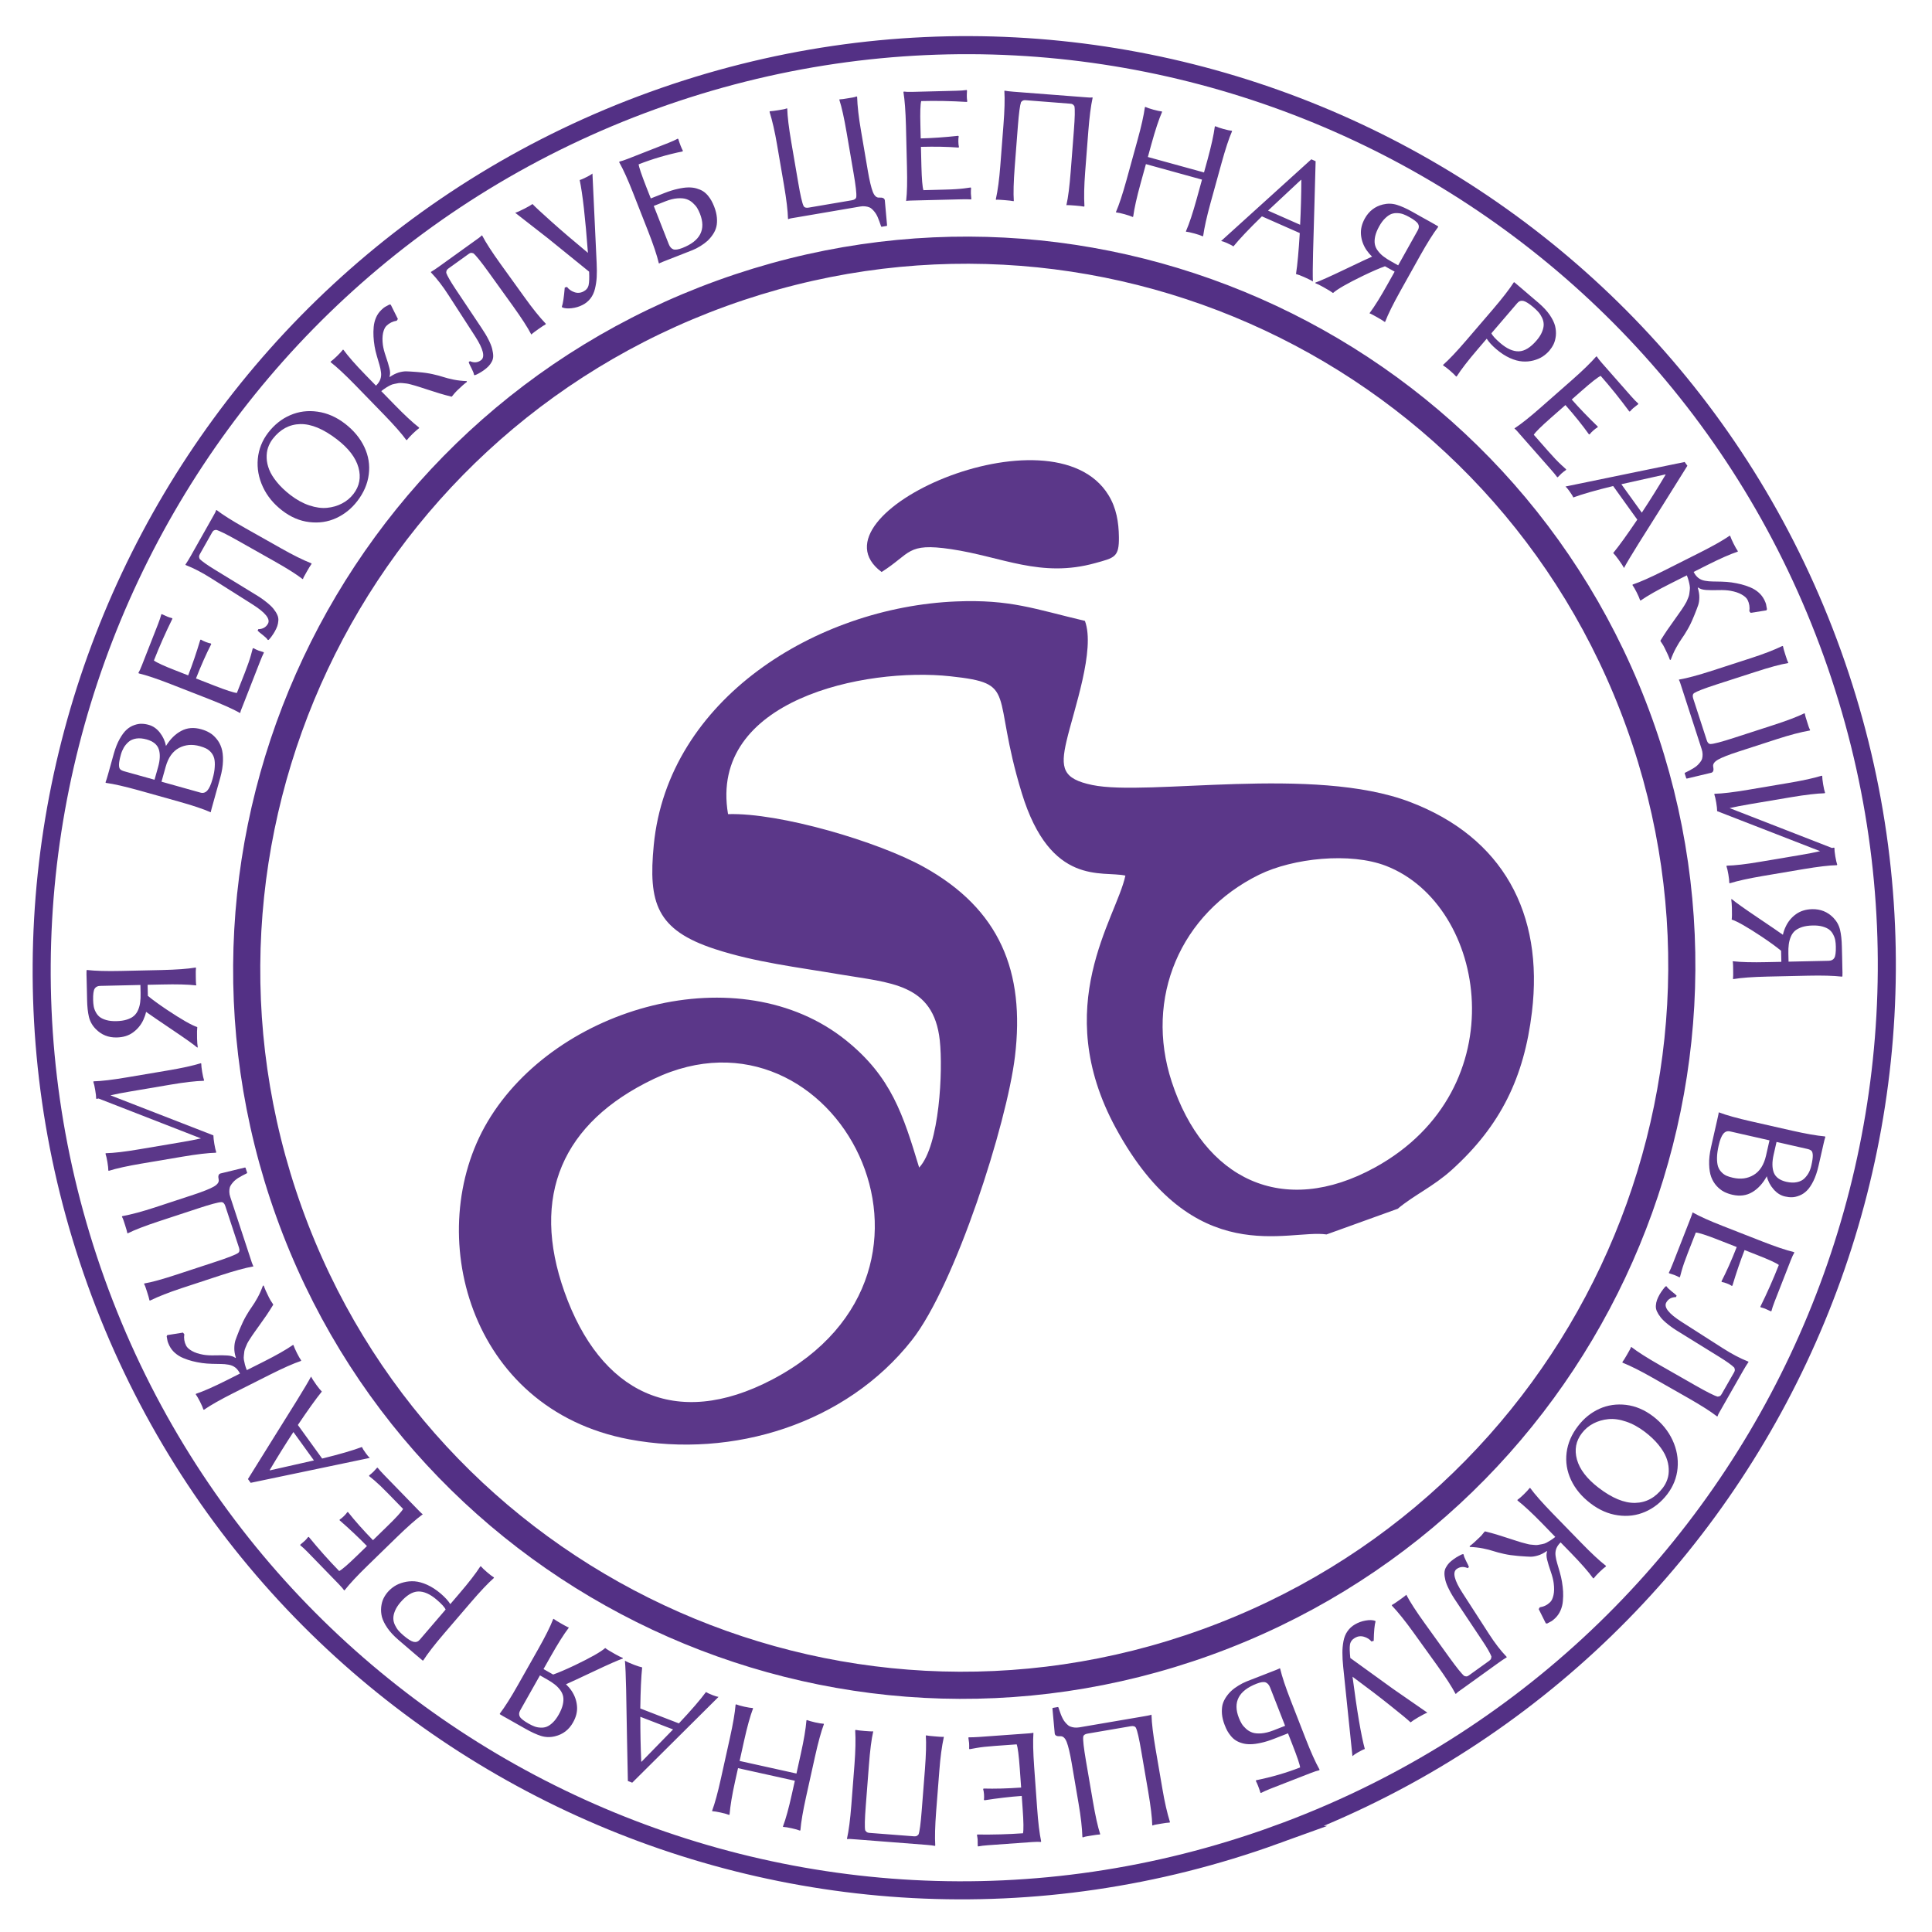 <?xml version="1.0" encoding="UTF-8"?>
<!-- Creator: CorelDRAW 2019 (64-Bit) -->
<svg xmlns="http://www.w3.org/2000/svg" xml:space="preserve" width="425px" height="425px" version="1.1" style="shape-rendering:geometricPrecision; text-rendering:geometricPrecision; image-rendering:optimizeQuality; fill-rule:evenodd; clip-rule:evenodd"
viewBox="-10 -10 445 445"
 xmlns:xlink="http://www.w3.org/1999/xlink">
 <defs>
  <style type="text/css">
   <![CDATA[
    .str0 {stroke:#533085;stroke-width:6.25;stroke-miterlimit:22.926}
    .str1 {stroke:#533085;stroke-width:4.16;stroke-miterlimit:22.926}
    .fil0 {fill:none}
    .fil1 {fill:#5B3789}
    .fil2 {fill:#5B3789;fill-rule:nonzero}
   ]]>
  </style>
 </defs>
 <g id="Layer_x0020_1">
  <g id="_2301963913536">
   <path class="fil0 str0" d="M267.89 368.26c85.89,-31.07 130.55,-125.82 99.74,-211.62 -30.82,-85.8 -125.42,-130.17 -211.32,-99.1 -85.9,31.08 -130.55,125.82 -99.74,211.62 30.81,85.81 125.42,130.17 211.32,99.1z"/>
   <path class="fil0 str1" d="M283.83 412.65c110.44,-39.95 167.85,-161.77 128.23,-272.09 -39.61,-110.31 -161.25,-167.36 -271.69,-127.41 -110.44,39.96 -167.85,161.77 -128.24,272.09 39.62,110.32 161.26,167.36 271.7,127.41z"/>
   <g>
    <path class="fil1" d="M140.56 238.52c41.71,-19.91 75.43,43.95 27.35,69.21 -22.45,11.79 -39.69,2.94 -47.89,-20.15 -7.85,-22.1 -0.55,-38.99 20.54,-49.06zm139.46 -47.05c7.8,-3.83 20.99,-5.22 29.23,-2.03 23.33,9.04 30.22,51.43 -2.53,69.45 -21.25,11.69 -39.48,2.72 -46.84,-19.73 -6.32,-19.31 2,-38.77 20.14,-47.69zm-79.98 107.2c10.02,-12.75 21.86,-49.84 23.73,-65.29 2.37,-19.6 -3.5,-33.99 -21,-43.7 -10.48,-5.82 -33.16,-12.53 -45.08,-12.16 -4.5,-26.4 31.6,-33.88 51.22,-31.75 15.72,1.7 9.27,3.45 16.43,26.88 6.64,21.7 18.63,17.83 23.87,19.03 -2.07,9.84 -17.45,30.02 -2.24,58.09 17.93,33.08 39.81,23.26 48.57,24.56l16.39 -5.91c3.75,-3.15 8.17,-5.09 12.46,-8.96 11.28,-10.2 16.65,-21.31 18.46,-36.34 2.75,-22.77 -6.72,-40.29 -28.11,-48.41 -22.26,-8.47 -60.29,-1.23 -73.16,-3.9 -6.82,-1.41 -7.38,-3.9 -5.92,-10.15 1.66,-7.13 6.69,-21.04 4.23,-27.65 -11.55,-2.72 -17.15,-5 -29.68,-4.48 -32.16,1.34 -66.37,22.48 -69.63,56.12 -1.28,13.29 0.61,19.55 14.09,23.95 9.34,3.05 19.05,4.18 28.7,5.82 11.62,1.98 21.65,2.04 23.09,15.2 0.75,6.83 -0.01,24.23 -4.75,29.31 -3.69,-12.2 -6.41,-20.89 -16.8,-29.27 -24.49,-19.76 -66.8,-7.97 -82.61,18.71 -15.02,25.34 -4.51,66.19 32.65,73.16 23.81,4.47 49.92,-3.57 65.09,-22.86z"/>
    <path class="fil1" d="M193.06 121.75c6.8,-4.29 5.73,-6.78 15.96,-5.27 11.79,1.74 20.66,6.72 33.24,3.22 4.46,-1.23 5.52,-1.35 5.46,-5.99 -0.04,-3.41 -0.58,-6.7 -2.39,-9.65 -12.94,-21.17 -70,4.52 -52.27,17.69z"/>
   </g>
   <g>
    <path class="fil2" d="M406.27 254.63l-7.08 -1.6 -0.67 2.95c-0.38,1.69 -0.36,3.07 0.05,4.13 0.42,1.05 1.38,1.75 2.89,2.1 0.91,0.2 1.71,0.23 2.43,0.08 0.71,-0.15 1.29,-0.43 1.72,-0.86 0.43,-0.42 0.77,-0.88 1.03,-1.37 0.25,-0.48 0.44,-1.02 0.57,-1.61 0.23,-1.01 0.34,-1.77 0.33,-2.3 -0.01,-0.52 -0.11,-0.88 -0.3,-1.08 -0.2,-0.19 -0.52,-0.34 -0.97,-0.44zm-8.7 -1.97l-9.08 -2.06c-0.63,-0.14 -1.14,0.04 -1.56,0.55 -0.42,0.51 -0.78,1.41 -1.07,2.71 -0.24,1.06 -0.37,1.99 -0.38,2.81 -0.01,0.81 0.07,1.48 0.23,1.99 0.17,0.51 0.44,0.96 0.8,1.32 0.35,0.37 0.73,0.64 1.15,0.83 0.41,0.18 0.9,0.33 1.48,0.46 1.8,0.41 3.39,0.2 4.8,-0.65 1.4,-0.84 2.35,-2.33 2.83,-4.44l0.8 -3.52zm12.38 1.1c-0.16,0.67 -0.35,1.54 -0.59,2.6 -0.25,1.07 -0.41,1.8 -0.5,2.19 -0.31,1.35 -0.7,2.51 -1.18,3.48 -0.48,0.96 -0.98,1.7 -1.5,2.21 -0.51,0.51 -1.08,0.89 -1.7,1.13 -0.62,0.25 -1.19,0.38 -1.7,0.39 -0.52,0.02 -1.07,-0.04 -1.62,-0.17 -1.01,-0.22 -1.89,-0.78 -2.66,-1.67 -0.77,-0.88 -1.29,-1.88 -1.55,-2.99 -0.9,1.65 -2.02,2.87 -3.35,3.66 -1.33,0.79 -2.86,0.99 -4.57,0.6 -0.7,-0.16 -1.35,-0.39 -1.94,-0.69 -0.58,-0.3 -1.15,-0.75 -1.68,-1.32 -0.53,-0.58 -0.95,-1.26 -1.25,-2.05 -0.3,-0.79 -0.46,-1.77 -0.49,-2.96 -0.04,-1.18 0.11,-2.5 0.44,-3.95 0.27,-1.2 0.52,-2.33 0.76,-3.38 0.24,-1.05 0.44,-1.93 0.6,-2.63 0.09,-0.4 0.17,-0.75 0.24,-1.08 0.08,-0.32 0.12,-0.55 0.14,-0.67l0.01 -0.22 0.12 -0.01c1.65,0.63 4.14,1.33 7.47,2.08l9.25 2.1c3.24,0.73 5.79,1.18 7.64,1.34l0.1 0.1c-0.14,0.41 -0.3,1.05 -0.49,1.91zm-24.09 21.84c-2.74,-1.08 -4.5,-1.65 -5.26,-1.71 -0.56,1.43 -1.17,2.99 -1.83,4.68 -0.66,1.69 -1.13,3.05 -1.42,4.08l-0.41 1.52 -0.17 0.01c-0.35,-0.19 -0.75,-0.37 -1.17,-0.53 -0.06,-0.03 -0.44,-0.15 -1.14,-0.37l-0.08 -0.11c0.28,-0.56 0.59,-1.27 0.93,-2.14l3.85 -9.84c0.15,-0.38 0.28,-0.72 0.4,-1.04 0.12,-0.3 0.2,-0.52 0.23,-0.64l0.02 -0.22 0.12 0c1.54,0.88 3.91,1.94 7.09,3.18l8.82 3.45c3.1,1.22 5.56,2.04 7.37,2.48l0.08 0.11c-0.23,0.38 -0.51,0.97 -0.83,1.79l-3.71 9.49c-0.34,0.88 -0.59,1.61 -0.74,2.21l-0.14 0.03c-0.66,-0.32 -1.11,-0.52 -1.34,-0.61 -0.25,-0.1 -0.57,-0.19 -0.97,-0.3l-0.11 -0.12c1.59,-3.22 3.01,-6.43 4.27,-9.64 -0.63,-0.48 -2.33,-1.25 -5.09,-2.33l-2.8 -1.1c-0.99,2.53 -1.92,5.25 -2.8,8.19l-0.15 0.06c-0.29,-0.2 -0.66,-0.38 -1.12,-0.56 -0.44,-0.17 -0.83,-0.29 -1.18,-0.34l-0.07 -0.15c1.17,-2.27 2.34,-4.9 3.51,-7.9l-4.16 -1.63zm3.54 30.52c0.13,-0.23 0.19,-0.42 0.19,-0.56 0,-0.15 -0.05,-0.34 -0.14,-0.56 -0.56,-0.57 -1.71,-1.39 -3.45,-2.47l-9.16 -5.67c-1.07,-0.64 -1.95,-1.25 -2.63,-1.8 -0.72,-0.57 -1.28,-1.1 -1.69,-1.61 -0.4,-0.51 -0.69,-0.98 -0.89,-1.42 -0.19,-0.43 -0.27,-0.88 -0.23,-1.34 0.03,-0.46 0.12,-0.87 0.26,-1.26 0.13,-0.37 0.34,-0.8 0.61,-1.29 0.2,-0.34 0.46,-0.73 0.77,-1.14 0.31,-0.41 0.52,-0.66 0.65,-0.72l0.17 0c0.16,0.29 0.55,0.66 1.16,1.15 0.6,0.47 0.99,0.8 1.16,0.99l-0.15 0.34c-1.02,0.01 -1.77,0.43 -2.23,1.24 -0.61,1.08 0.55,2.57 3.5,4.45l9.54 6.1c2.05,1.31 3.99,2.34 5.83,3.06l0.08 0.09c-0.4,0.57 -0.81,1.24 -1.25,2.01l-4.99 8.75c-0.2,0.35 -0.38,0.66 -0.54,0.95 -0.17,0.29 -0.27,0.51 -0.3,0.65l-0.08 0.19 -0.12 -0.02c-1.4,-1.09 -3.58,-2.48 -6.55,-4.18l-8.24 -4.69c-2.73,-1.56 -5.04,-2.72 -6.94,-3.49l-0.07 -0.12c0.28,-0.36 0.63,-0.93 1.07,-1.7 0.2,-0.35 0.39,-0.68 0.55,-0.97 0.17,-0.29 0.28,-0.5 0.33,-0.62l0.05 -0.21 0.12 0.03c1.36,1.06 3.55,2.46 6.55,4.17l8.23 4.7c2.66,1.51 4.35,2.36 5.07,2.54 0.25,-0.04 0.43,-0.09 0.55,-0.15 0.11,-0.06 0.24,-0.23 0.38,-0.47l2.83 -4.95zm-16.43 26.62c0.47,-0.61 0.83,-1.28 1.07,-2 0.26,-0.73 0.36,-1.53 0.32,-2.4 -0.03,-0.88 -0.23,-1.77 -0.58,-2.67 -0.36,-0.91 -0.95,-1.86 -1.77,-2.88 -0.83,-1.02 -1.87,-2.01 -3.12,-2.97 -1.43,-1.09 -2.88,-1.89 -4.35,-2.38 -1.46,-0.5 -2.82,-0.69 -4.07,-0.57 -1.26,0.12 -2.41,0.46 -3.46,1 -1.05,0.55 -1.93,1.29 -2.65,2.23 -1.39,1.8 -1.76,3.82 -1.14,6.08 0.63,2.26 2.29,4.42 4.96,6.48 3.11,2.39 5.93,3.56 8.45,3.5 2.51,-0.05 4.63,-1.19 6.34,-3.42zm-16.64 3.52c-2.03,-1.55 -3.52,-3.35 -4.47,-5.38 -0.95,-2.03 -1.29,-4.13 -1.02,-6.29 0.27,-2.17 1.15,-4.22 2.64,-6.14 1.36,-1.78 3,-3.09 4.91,-3.96 1.91,-0.86 3.97,-1.16 6.16,-0.9 2.2,0.27 4.28,1.16 6.24,2.66 1.98,1.52 3.46,3.34 4.44,5.44 0.98,2.11 1.37,4.27 1.17,6.47 -0.2,2.21 -1,4.21 -2.39,6.03 -1.41,1.83 -3.11,3.18 -5.08,4.03 -1.98,0.86 -4.07,1.12 -6.29,0.8 -2.22,-0.31 -4.32,-1.23 -6.31,-2.76zm-2.12 9.1c2.32,2.39 4.21,4.15 5.68,5.29l0.02 0.14c-0.38,0.27 -0.88,0.7 -1.49,1.29 -0.61,0.59 -1.05,1.08 -1.35,1.47l-0.13 -0.03c-1.06,-1.48 -2.77,-3.42 -5.11,-5.83l-2.37 -2.43c-0.49,0.47 -0.82,0.96 -1.01,1.47 -0.18,0.51 -0.23,1.06 -0.15,1.64 0.08,0.59 0.2,1.15 0.36,1.67l0.59 2.02c0.23,0.82 0.41,1.57 0.52,2.25 0.14,0.82 0.22,1.58 0.26,2.27 0.04,0.69 0.02,1.43 -0.05,2.2 -0.06,0.76 -0.25,1.49 -0.54,2.16 -0.29,0.67 -0.7,1.26 -1.21,1.76 -0.18,0.18 -0.35,0.33 -0.51,0.45 -0.15,0.12 -0.26,0.2 -0.34,0.25 -0.08,0.05 -0.24,0.13 -0.47,0.25l-0.56 0.3 -0.3 -0.04 -1.64 -3.29 0.26 -0.41c0.93,-0.14 1.72,-0.53 2.37,-1.17 0.36,-0.34 0.61,-0.89 0.78,-1.65 0.17,-0.76 0.18,-1.68 0.04,-2.76 -0.09,-0.73 -0.32,-1.63 -0.68,-2.66 -0.36,-1.04 -0.64,-1.95 -0.83,-2.72 -0.19,-0.77 -0.19,-1.41 -0.01,-1.91l-0.07 -0.08c-0.71,0.49 -1.39,0.83 -2.04,1.02 -0.66,0.2 -1.24,0.29 -1.74,0.28 -0.5,-0.01 -1.29,-0.06 -2.38,-0.14l-0.55 -0.05c-1.12,-0.09 -2.17,-0.24 -3.16,-0.46 -0.99,-0.22 -1.81,-0.44 -2.45,-0.65 -0.63,-0.21 -1.43,-0.42 -2.39,-0.61 -0.96,-0.19 -1.97,-0.3 -3.03,-0.34l-0.01 -0.2c0.56,-0.4 1.3,-1.06 2.23,-1.97 0.22,-0.21 0.39,-0.38 0.5,-0.5 0.11,-0.13 0.23,-0.28 0.36,-0.45 0.13,-0.16 0.27,-0.33 0.42,-0.47 1.02,0.25 1.93,0.5 2.73,0.74l2.67 0.85 1.92 0.62 1.06 0.33 0.98 0.26c0.43,0.12 0.76,0.2 0.98,0.23l0.93 0.09c0.39,0.05 0.71,0.05 0.95,0l0.94 -0.17c0.38,-0.07 0.71,-0.17 1,-0.33 0.29,-0.15 0.62,-0.34 0.97,-0.56 0.36,-0.22 0.71,-0.49 1.07,-0.78l-3.01 -3.1c-2.25,-2.31 -4.15,-4.08 -5.69,-5.29l-0.03 -0.13c0.4,-0.28 0.9,-0.72 1.5,-1.3 0.61,-0.6 1.05,-1.08 1.34,-1.46l0.13 0.03c1.04,1.43 2.75,3.37 5.14,5.83l6.6 6.78zm-21.21 27.18c0.21,-0.16 0.35,-0.3 0.41,-0.44 0.06,-0.13 0.09,-0.32 0.11,-0.56 -0.28,-0.75 -0.98,-1.98 -2.12,-3.68l-5.97 -8.96c-0.71,-1.04 -1.25,-1.95 -1.64,-2.74 -0.42,-0.81 -0.71,-1.53 -0.87,-2.16 -0.15,-0.63 -0.23,-1.18 -0.22,-1.66 0.01,-0.48 0.12,-0.92 0.35,-1.32 0.22,-0.4 0.47,-0.74 0.75,-1.04 0.28,-0.28 0.65,-0.59 1.1,-0.91 0.33,-0.24 0.72,-0.48 1.17,-0.72 0.45,-0.25 0.75,-0.38 0.89,-0.39l0.16 0.08c0.02,0.32 0.22,0.82 0.57,1.52 0.36,0.68 0.58,1.14 0.65,1.38l-0.28 0.25c-0.94,-0.41 -1.78,-0.34 -2.54,0.2 -1.01,0.73 -0.57,2.57 1.33,5.5l6.14 9.51c1.32,2.05 2.66,3.79 4.03,5.22l0.03 0.11c-0.59,0.36 -1.25,0.79 -1.96,1.31l-8.18 5.89c-0.32,0.23 -0.62,0.44 -0.89,0.63 -0.27,0.2 -0.45,0.35 -0.54,0.46l-0.16 0.15 -0.09 -0.07c-0.82,-1.57 -2.23,-3.75 -4.22,-6.52l-5.54 -7.7c-1.84,-2.55 -3.46,-4.57 -4.87,-6.05l-0.01 -0.14c0.4,-0.22 0.96,-0.59 1.68,-1.11 0.33,-0.23 0.63,-0.45 0.9,-0.65 0.28,-0.2 0.47,-0.34 0.56,-0.43l0.13 -0.17 0.1 0.08c0.8,1.53 2.2,3.71 4.22,6.51l5.54 7.7c1.79,2.48 2.97,3.95 3.55,4.41 0.24,0.07 0.42,0.11 0.56,0.1 0.13,-0.01 0.32,-0.1 0.55,-0.27l4.62 -3.32zm-27.11 -4.45c-0.42,-0.52 -1.01,-0.89 -1.74,-1.1 -0.73,-0.21 -1.42,-0.12 -2.07,0.26 -0.65,0.38 -1.03,0.89 -1.14,1.56 -0.1,0.66 -0.07,1.69 0.08,3.08l9.84 7.11 7.91 5.48c-0.43,0.15 -1.12,0.51 -2.08,1.06 -0.85,0.5 -1.44,0.89 -1.79,1.18 -0.62,-0.6 -2.15,-1.87 -4.58,-3.8 -2.43,-1.95 -5.36,-4.19 -8.79,-6.72 1.04,7.99 1.98,13.54 2.83,16.65 -0.31,0.09 -0.89,0.38 -1.73,0.86 -0.51,0.3 -0.88,0.56 -1.12,0.79l-2.13 -20.57c-0.12,-1.24 -0.19,-2.32 -0.18,-3.22 -0.01,-0.9 0.08,-1.8 0.24,-2.68 0.16,-0.88 0.47,-1.65 0.92,-2.29 0.44,-0.64 1.02,-1.18 1.75,-1.6 0.74,-0.43 1.56,-0.73 2.45,-0.88 0.9,-0.16 1.62,-0.13 2.18,0.07l0.09 0.14c-0.23,0.77 -0.37,2.25 -0.42,4.46l-0.52 0.16zm-19.89 19.42l-3.43 -8.77c-0.25,-0.65 -0.6,-1.06 -1.05,-1.23 -0.45,-0.17 -1.15,-0.07 -2.09,0.3 -4.14,1.61 -5.5,4.24 -4.08,7.87 0.2,0.5 0.41,0.95 0.65,1.34 0.23,0.39 0.57,0.78 1.01,1.18 0.44,0.4 0.92,0.68 1.47,0.87 0.53,0.18 1.22,0.24 2.06,0.18 0.83,-0.07 1.75,-0.29 2.75,-0.68l2.71 -1.06zm4.75 3.01c1.17,3 2.23,5.37 3.18,7.07l-0.04 0.15c-0.48,0.1 -1.13,0.31 -1.95,0.63l-9.39 3.66c-0.84,0.34 -1.55,0.65 -2.11,0.95l-0.12 -0.07c-0.37,-1.18 -0.72,-2.07 -1.04,-2.67l0.02 -0.19c3.57,-0.72 6.95,-1.7 10.16,-2.95 -0.06,-0.64 -0.66,-2.42 -1.81,-5.35l-0.98 -2.51 -3.17 1.24c-1.08,0.42 -2.08,0.74 -3.01,0.94 -0.93,0.21 -1.74,0.32 -2.44,0.33 -0.7,0.01 -1.34,-0.06 -1.91,-0.23 -0.59,-0.17 -1.08,-0.38 -1.48,-0.64 -0.41,-0.25 -0.78,-0.59 -1.12,-0.99 -0.34,-0.41 -0.62,-0.81 -0.84,-1.2 -0.22,-0.4 -0.42,-0.86 -0.62,-1.37 -0.34,-0.88 -0.55,-1.72 -0.62,-2.52 -0.06,-0.79 -0.02,-1.5 0.12,-2.12 0.16,-0.62 0.43,-1.2 0.81,-1.77 0.38,-0.57 0.8,-1.06 1.25,-1.47 0.45,-0.42 1,-0.82 1.64,-1.21 0.64,-0.39 1.24,-0.7 1.82,-0.93 0.58,-0.22 1.22,-0.47 1.92,-0.75 0.46,-0.18 1.13,-0.44 2.01,-0.78 0.88,-0.34 1.48,-0.58 1.81,-0.71 0.37,-0.14 0.71,-0.27 1.04,-0.4 0.34,-0.13 0.57,-0.23 0.7,-0.3l0.2 -0.11 0.08 0.09c0.42,1.81 1.24,4.26 2.45,7.36l3.44 8.82zm-53.91 5.54c-0.39,-2.25 -0.77,-3.85 -1.14,-4.81 -0.37,-0.95 -0.87,-1.39 -1.49,-1.34 -0.77,0.05 -1.2,-0.15 -1.27,-0.61l-0.53 -5.78 0.05 -0.13 1.24 -0.21 0.09 0.1 0.39 1.13c0.1,0.31 0.24,0.65 0.41,1.04 0.18,0.39 0.35,0.71 0.52,0.94 0.16,0.23 0.37,0.47 0.61,0.72 0.24,0.25 0.5,0.44 0.77,0.55 0.26,0.11 0.58,0.19 0.95,0.24 0.37,0.04 0.76,0.03 1.18,-0.04l14.58 -2.49c0.38,-0.07 0.74,-0.13 1.08,-0.19 0.33,-0.06 0.57,-0.11 0.7,-0.15l0.2 -0.09 0.05 0.1c0.05,1.86 0.36,4.43 0.92,7.71l1.6 9.34c0.51,3.01 1.09,5.53 1.73,7.58l-0.06 0.12c-0.46,0.02 -1.14,0.11 -2,0.26 -0.4,0.07 -0.76,0.13 -1.1,0.19 -0.32,0.05 -0.55,0.11 -0.67,0.17l-0.2 0.06 -0.05 -0.1c-0.04,-1.74 -0.35,-4.3 -0.93,-7.71l-1.6 -9.33c-0.49,-2.9 -0.9,-4.68 -1.22,-5.34 -0.18,-0.36 -0.58,-0.49 -1.18,-0.39l-9.99 1.71c-0.6,0.1 -0.93,0.35 -0.98,0.76 -0.08,0.73 0.13,2.54 0.62,5.44l1.6 9.33c0.58,3.41 1.14,5.93 1.68,7.58l-0.02 0.11c-0.44,0.02 -1.1,0.11 -2,0.26 -0.38,0.06 -0.74,0.13 -1.08,0.18 -0.33,0.06 -0.57,0.12 -0.69,0.18l-0.2 0.06 -0.1 -0.09c-0.07,-2.15 -0.36,-4.71 -0.88,-7.72l-1.59 -9.34zm-11.96 1.21c-0.21,-2.94 -0.44,-4.77 -0.71,-5.49 -1.53,0.11 -3.21,0.23 -5.02,0.36 -1.81,0.13 -3.24,0.29 -4.29,0.48l-1.55 0.28 -0.09 -0.15c0.02,-0.4 0.02,-0.83 -0.01,-1.28 -0.01,-0.07 -0.06,-0.47 -0.16,-1.2l0.07 -0.11c0.62,0.01 1.39,-0.02 2.32,-0.08l10.55 -0.76c0.4,-0.02 0.77,-0.05 1.1,-0.08 0.33,-0.02 0.56,-0.04 0.68,-0.07l0.21 -0.07 0.05 0.1c-0.13,1.77 -0.07,4.37 0.17,7.77l0.68 9.45c0.23,3.33 0.55,5.9 0.93,7.72l-0.07 0.12c-0.44,-0.05 -1.09,-0.04 -1.97,0.02l-10.17 0.73c-0.93,0.06 -1.7,0.16 -2.31,0.28l-0.09 -0.11c0,-0.74 0,-1.23 -0.02,-1.48 -0.02,-0.27 -0.07,-0.6 -0.15,-1l0.06 -0.15c3.59,0.05 7.11,-0.05 10.54,-0.29 0.16,-0.77 0.13,-2.64 -0.08,-5.59l-0.21 -3.01c-2.7,0.19 -5.57,0.53 -8.59,1l-0.12 -0.11c0.05,-0.35 0.05,-0.76 0.02,-1.25 -0.04,-0.48 -0.1,-0.88 -0.2,-1.22l0.1 -0.12c2.55,0.07 5.43,0 8.65,-0.23l-0.32 -4.46zm-37.74 16.4c-0.38,-0.03 -0.75,-0.05 -1.09,-0.08 -0.33,-0.03 -0.58,-0.03 -0.72,0l-0.21 0.01 -0.03 -0.11c0.41,-1.82 0.74,-4.39 1,-7.71l0.73 -9.45c0.23,-3.04 0.29,-5.64 0.16,-7.78l0.09 -0.1c0.46,0.09 1.13,0.17 2.01,0.24 0.4,0.03 0.77,0.06 1.11,0.08 0.32,0.03 0.55,0.04 0.69,0.03l0.21 -0.04 0.03 0.11c-0.39,1.7 -0.72,4.27 -0.98,7.71l-0.73 9.45c-0.23,2.98 -0.27,4.83 -0.13,5.55 0.14,0.2 0.27,0.34 0.38,0.42 0.12,0.09 0.32,0.15 0.6,0.17l10.26 0.79c0.27,0.02 0.48,0 0.61,-0.07 0.13,-0.06 0.28,-0.18 0.44,-0.36 0.26,-0.69 0.5,-2.52 0.73,-5.5l0.74 -9.45c0.26,-3.45 0.33,-6.04 0.21,-7.77l0.05 -0.1c0.43,0.09 1.09,0.16 2,0.23 0.38,0.03 0.75,0.06 1.09,0.09 0.34,0.02 0.57,0.04 0.72,0.03l0.21 -0.04 0.07 0.11c-0.46,2.1 -0.8,4.67 -1.03,7.71l-0.74 9.46c-0.25,3.32 -0.32,5.9 -0.2,7.76l-0.05 0.11c-0.46,-0.09 -1.13,-0.17 -2.01,-0.24l-16.22 -1.26zm-27.82 -13.4c-0.7,3.16 -1.12,5.71 -1.28,7.67l-0.11 0.09c-0.43,-0.17 -1.07,-0.35 -1.91,-0.54 -0.83,-0.19 -1.5,-0.29 -1.98,-0.32l-0.01 -0.12c0.61,-1.62 1.3,-4.12 2.04,-7.49l2.05 -9.25c0.72,-3.25 1.16,-5.8 1.31,-7.65l0.1 -0.1c0.45,0.18 1.08,0.36 1.89,0.54 0.86,0.19 1.53,0.3 2,0.32l0.02 0.12c-0.66,1.74 -1.35,4.24 -2.07,7.49l-1.01 4.57 13.09 2.9 1.01 -4.57c0.7,-3.15 1.13,-5.7 1.29,-7.66l0.1 -0.09c0.45,0.17 1.09,0.35 1.91,0.54 0.85,0.19 1.51,0.29 1.99,0.32l0.01 0.12c-0.62,1.66 -1.31,4.15 -2.05,7.49l-2.05 9.25c-0.72,3.25 -1.15,5.8 -1.3,7.65l-0.1 0.1c-0.44,-0.18 -1.07,-0.36 -1.9,-0.54 -0.85,-0.19 -1.51,-0.3 -2,-0.32l-0.01 -0.13c0.65,-1.7 1.33,-4.2 2.06,-7.49l0.67 -3.01 -13.09 -2.9 -0.67 3.01zm-21.83 -14.84c-0.01,3.42 0.06,6.87 0.21,10.33l0.07 0.02 7.26 -7.44c-0.22,-0.08 -0.8,-0.31 -1.75,-0.67 -0.96,-0.37 -1.63,-0.63 -2.03,-0.79 -1.33,-0.51 -2.58,-1 -3.76,-1.45zm8.88 1.52c2.85,-3.03 4.93,-5.44 6.24,-7.22 0.27,0.18 0.8,0.43 1.6,0.74 0.54,0.21 0.97,0.33 1.29,0.38l-19.88 19.76 -1 -0.39 -0.2 -9.88 -0.2 -11.19c-0.07,-3.14 -0.16,-5.36 -0.28,-6.64 0.39,0.24 1.1,0.55 2.12,0.95 0.79,0.3 1.42,0.5 1.85,0.59 -0.23,2.18 -0.37,5.34 -0.43,9.46 1.35,0.53 2.76,1.07 4.23,1.64 1.73,0.67 3.28,1.27 4.66,1.8zm-34.59 0.07c0.46,0.26 0.89,0.47 1.3,0.62 0.4,0.16 0.86,0.26 1.37,0.28 0.51,0.04 0.99,-0.02 1.44,-0.19 0.45,-0.17 0.92,-0.48 1.41,-0.95 0.5,-0.47 0.96,-1.09 1.39,-1.85 0.47,-0.83 0.78,-1.6 0.94,-2.29 0.16,-0.7 0.19,-1.32 0.09,-1.86 -0.1,-0.53 -0.33,-1.04 -0.7,-1.53 -0.36,-0.49 -0.79,-0.92 -1.27,-1.29 -0.47,-0.37 -1.06,-0.76 -1.76,-1.15l-1.62 -0.92 -4.55 8.06c-0.3,0.53 -0.33,1.01 -0.09,1.45 0.24,0.44 0.92,0.98 2.05,1.62zm8.59 -9.08c0.48,0.46 0.92,0.97 1.29,1.52 0.71,1.06 1.13,2.22 1.24,3.48 0.12,1.26 -0.19,2.53 -0.92,3.81 -0.94,1.67 -2.32,2.73 -4.15,3.17 -1.11,0.27 -2.18,0.24 -3.21,-0.08 -1.04,-0.33 -2.22,-0.87 -3.56,-1.63 -0.26,-0.15 -0.94,-0.53 -2.04,-1.15 -1.1,-0.62 -1.82,-1.03 -2.17,-1.23 -0.35,-0.19 -0.66,-0.37 -0.95,-0.53 -0.29,-0.17 -0.49,-0.29 -0.6,-0.36l-0.17 -0.11 0 -0.14c1.18,-1.56 2.57,-3.75 4.15,-6.56l4.66 -8.24c1.64,-2.9 2.8,-5.21 3.47,-6.95l0.09 -0.08c0.35,0.27 0.93,0.62 1.72,1.07 0.34,0.19 0.65,0.37 0.94,0.53 0.29,0.16 0.49,0.27 0.62,0.32l0.19 0.04 0.01 0.14c-1.13,1.48 -2.51,3.68 -4.15,6.58l-1.64 2.9c0.82,0.47 1.57,0.89 2.22,1.26 1.29,-0.46 2.95,-1.17 4.99,-2.14 3.67,-1.76 6,-3.08 7,-3.97 0.39,0.31 1.14,0.76 2.24,1.38 0.72,0.41 1.32,0.72 1.81,0.9l0.02 0.14c-1.06,0.36 -3.29,1.34 -6.69,2.95 -3.4,1.61 -5.54,2.6 -6.41,2.98zm-33.68 -10.27l5.95 -6.94c-0.22,-0.53 -0.91,-1.29 -2.07,-2.28 -1.51,-1.29 -2.92,-1.92 -4.25,-1.88 -1.33,0.04 -2.69,0.88 -4.09,2.5 -0.58,0.68 -1,1.34 -1.26,1.98 -0.26,0.65 -0.38,1.22 -0.37,1.72 0,0.51 0.13,1.01 0.36,1.51 0.24,0.5 0.51,0.93 0.83,1.3 0.31,0.36 0.7,0.73 1.15,1.12 1.01,0.86 1.79,1.35 2.34,1.47 0.56,0.12 1.03,-0.05 1.41,-0.5zm5.56 -1.37c-2.17,2.53 -3.75,4.58 -4.76,6.15l-0.13 0.03c-0.36,-0.3 -0.86,-0.72 -1.51,-1.27 -0.29,-0.25 -0.99,-0.85 -2.1,-1.8 -1.09,-0.94 -1.77,-1.52 -2.02,-1.73 -1.04,-0.9 -1.88,-1.8 -2.51,-2.72 -0.63,-0.92 -1.04,-1.77 -1.25,-2.53 -0.19,-0.77 -0.24,-1.53 -0.17,-2.26 0.08,-0.74 0.25,-1.39 0.51,-1.94 0.26,-0.55 0.59,-1.05 0.99,-1.52 0.45,-0.52 0.97,-0.97 1.57,-1.36 0.59,-0.38 1.3,-0.68 2.11,-0.89 0.81,-0.21 1.65,-0.29 2.53,-0.23 0.88,0.07 1.84,0.33 2.89,0.8 1.05,0.48 2.08,1.15 3.11,2.02 1.01,0.87 1.74,1.67 2.21,2.43l2.16 -2.53c2.1,-2.45 3.69,-4.5 4.75,-6.15l0.13 -0.04c0.32,0.37 0.79,0.83 1.44,1.38 0.64,0.55 1.16,0.95 1.57,1.19l-0.02 0.14c-1.33,1.17 -3.11,3.05 -5.33,5.64l-6.17 7.19zm-13.14 -24.67c2.12,-2.05 3.36,-3.41 3.74,-4.08 -1.07,-1.1 -2.24,-2.3 -3.51,-3.6 -1.26,-1.3 -2.31,-2.29 -3.12,-2.98l-1.22 -1 0.06 -0.16c0.32,-0.24 0.64,-0.53 0.97,-0.84 0.04,-0.05 0.31,-0.35 0.81,-0.89l0.13 -0.03c0.39,0.49 0.91,1.06 1.56,1.73l7.37 7.58c0.28,0.29 0.54,0.55 0.77,0.79 0.23,0.24 0.4,0.4 0.5,0.48l0.19 0.11 -0.05 0.1c-1.44,1.05 -3.38,2.76 -5.83,5.14l-6.79 6.61c-2.39,2.32 -4.16,4.22 -5.3,5.68l-0.14 0.03c-0.24,-0.37 -0.67,-0.86 -1.29,-1.5l-7.1 -7.31c-0.66,-0.67 -1.22,-1.2 -1.71,-1.58l0.03 -0.14c0.57,-0.47 0.94,-0.8 1.12,-0.97 0.19,-0.19 0.41,-0.44 0.66,-0.76l0.16 -0.05c2.27,2.78 4.61,5.41 7.01,7.87 0.7,-0.36 2.1,-1.59 4.23,-3.66l2.16 -2.1c-1.89,-1.94 -3.99,-3.92 -6.3,-5.93l0.01 -0.16c0.3,-0.18 0.62,-0.45 0.97,-0.79 0.34,-0.33 0.61,-0.64 0.8,-0.93l0.16 -0.01c1.58,2 3.5,4.16 5.75,6.47l3.2 -3.12zm-21.53 -21.79c-1.88,2.86 -3.69,5.78 -5.46,8.77l0.05 0.06 10.14 -2.29c-0.14,-0.19 -0.5,-0.69 -1.1,-1.52 -0.6,-0.83 -1.02,-1.41 -1.27,-1.76 -0.84,-1.16 -1.62,-2.24 -2.36,-3.26zm6.62 6.11c4.03,-0.99 7.09,-1.88 9.16,-2.66 0.13,0.3 0.43,0.8 0.94,1.49 0.34,0.47 0.63,0.81 0.88,1.02l-27.44 5.74 -0.63 -0.87 5.22 -8.39 5.92 -9.49c1.66,-2.68 2.79,-4.58 3.39,-5.72 0.2,0.41 0.62,1.05 1.26,1.95 0.5,0.68 0.91,1.19 1.23,1.5 -1.39,1.71 -3.22,4.28 -5.52,7.7 0.85,1.18 1.74,2.4 2.66,3.68 1.09,1.5 2.06,2.85 2.93,4.05zm-20.45 -15.08c-2.97,1.5 -5.22,2.77 -6.75,3.83l-0.14 -0.02c-0.14,-0.45 -0.4,-1.06 -0.78,-1.81 -0.38,-0.76 -0.72,-1.33 -1,-1.73l0.07 -0.11c1.73,-0.57 4.09,-1.62 7.1,-3.13l3.03 -1.53c-0.31,-0.6 -0.67,-1.07 -1.1,-1.4 -0.44,-0.33 -0.94,-0.54 -1.53,-0.64 -0.58,-0.1 -1.14,-0.16 -1.7,-0.16l-2.09 -0.04c-0.86,-0.03 -1.63,-0.08 -2.31,-0.18 -0.82,-0.12 -1.57,-0.27 -2.24,-0.44 -0.67,-0.17 -1.37,-0.4 -2.08,-0.7 -0.72,-0.29 -1.35,-0.69 -1.91,-1.17 -0.55,-0.48 -0.99,-1.05 -1.31,-1.69 -0.11,-0.22 -0.2,-0.43 -0.27,-0.61 -0.07,-0.18 -0.12,-0.32 -0.14,-0.41 -0.02,-0.09 -0.05,-0.26 -0.1,-0.52l-0.11 -0.62 0.13 -0.27 3.62 -0.58 0.31 0.37c-0.14,0.93 0,1.8 0.41,2.62 0.22,0.43 0.66,0.85 1.34,1.23 0.67,0.39 1.55,0.68 2.62,0.87 0.73,0.13 1.65,0.18 2.74,0.15 1.1,-0.03 2.05,-0.03 2.84,0.03 0.8,0.05 1.41,0.24 1.83,0.56l0.1 -0.04c-0.26,-0.82 -0.38,-1.57 -0.36,-2.26 0.01,-0.68 0.1,-1.26 0.25,-1.74 0.16,-0.47 0.45,-1.21 0.85,-2.23l0.21 -0.5c0.43,-1.04 0.89,-2.01 1.39,-2.88 0.51,-0.88 0.97,-1.6 1.36,-2.14 0.39,-0.54 0.82,-1.24 1.3,-2.1 0.47,-0.85 0.88,-1.79 1.24,-2.78l0.19 0.05c0.22,0.65 0.62,1.56 1.2,2.72 0.14,0.27 0.25,0.48 0.34,0.62 0.09,0.15 0.19,0.31 0.31,0.48 0.12,0.17 0.24,0.35 0.33,0.54 -0.55,0.9 -1.06,1.69 -1.52,2.38l-1.62 2.3 -1.17 1.64 -0.63 0.91 -0.55 0.85c-0.24,0.38 -0.42,0.67 -0.51,0.87l-0.37 0.86c-0.16,0.37 -0.25,0.67 -0.29,0.91l-0.11 0.95c-0.05,0.38 -0.05,0.72 0.01,1.05 0.06,0.32 0.14,0.69 0.24,1.1 0.11,0.4 0.25,0.82 0.43,1.25l3.86 -1.94c2.88,-1.45 5.14,-2.73 6.75,-3.84l0.13 0.01c0.16,0.47 0.42,1.07 0.8,1.83 0.38,0.75 0.71,1.32 0.98,1.71l-0.06 0.12c-1.68,0.56 -4.05,1.61 -7.1,3.14l-8.46 4.26z"/>
    <path class="fil2" d="M34.66 265.15c2.17,-0.72 3.7,-1.33 4.59,-1.84 0.88,-0.51 1.25,-1.06 1.11,-1.67 -0.17,-0.75 -0.03,-1.2 0.41,-1.35l5.64 -1.37 0.13 0.03 0.4 1.19 -0.09 0.11 -1.06 0.54c-0.29,0.15 -0.61,0.34 -0.97,0.56 -0.36,0.24 -0.64,0.46 -0.85,0.66 -0.2,0.19 -0.41,0.43 -0.62,0.71 -0.21,0.28 -0.36,0.56 -0.43,0.84 -0.07,0.28 -0.11,0.6 -0.1,0.97 0.01,0.37 0.08,0.76 0.22,1.17l4.62 14.05c0.12,0.37 0.24,0.71 0.34,1.04 0.11,0.32 0.2,0.54 0.26,0.67l0.12 0.18 -0.1 0.07c-1.83,0.33 -4.32,1.01 -7.49,2.05l-9 2.96c-2.9,0.96 -5.31,1.9 -7.23,2.84l-0.13 -0.04c-0.09,-0.46 -0.28,-1.11 -0.55,-1.94 -0.13,-0.39 -0.25,-0.74 -0.35,-1.06 -0.11,-0.31 -0.2,-0.53 -0.27,-0.64l-0.09 -0.19 0.09 -0.07c1.71,-0.29 4.2,-0.98 7.48,-2.06l9 -2.96c2.79,-0.92 4.49,-1.58 5.09,-1.99 0.34,-0.24 0.41,-0.65 0.22,-1.23l-3.17 -9.63c-0.19,-0.57 -0.49,-0.86 -0.9,-0.86 -0.73,0.03 -2.49,0.5 -5.28,1.42l-9 2.96c-3.28,1.08 -5.69,2.01 -7.25,2.79l-0.11 0c-0.08,-0.43 -0.27,-1.07 -0.55,-1.94 -0.12,-0.37 -0.24,-0.71 -0.34,-1.04 -0.11,-0.32 -0.2,-0.55 -0.28,-0.66l-0.09 -0.19 0.08 -0.11c2.11,-0.39 4.6,-1.06 7.51,-2.01l8.99 -2.96zm-12 -7.15c-3.29,0.56 -5.81,1.11 -7.58,1.67l-0.13 -0.06c0,-0.47 -0.07,-1.12 -0.21,-1.96 -0.14,-0.83 -0.29,-1.47 -0.45,-1.94l0.1 -0.09c1.83,-0.04 4.4,-0.34 7.73,-0.91l9.36 -1.58c2.03,-0.34 3.63,-0.65 4.81,-0.92l-23.6 -9.19c-0.26,0.04 -0.4,0.07 -0.39,0.08 0,0.01 -0.01,0.01 -0.02,0.01l-0.13 -0.06c0,-0.47 -0.07,-1.13 -0.22,-1.97 -0.13,-0.82 -0.28,-1.47 -0.44,-1.92l0.1 -0.1c1.74,-0.04 4.31,-0.34 7.71,-0.92l9.35 -1.58c3.27,-0.55 5.8,-1.11 7.58,-1.66l0.12 0.05c0.01,0.49 0.08,1.14 0.22,1.96 0.14,0.84 0.29,1.49 0.44,1.94l-0.1 0.09c-1.83,0.05 -4.36,0.33 -7.59,0.88l-9.2 1.56c-1.97,0.33 -3.53,0.63 -4.68,0.91l23.59 9.17 0.12 0.05c0.01,0.49 0.08,1.14 0.22,1.98 0.14,0.83 0.29,1.47 0.44,1.92l-0.1 0.1c-1.77,0.04 -4.34,0.34 -7.71,0.91l-9.34 1.58zm-11.21 -37.67c0.01,0.53 0.06,1.01 0.13,1.43 0.07,0.43 0.22,0.87 0.46,1.33 0.23,0.45 0.53,0.83 0.9,1.13 0.38,0.3 0.88,0.54 1.54,0.73 0.66,0.19 1.43,0.27 2.31,0.25 0.94,-0.02 1.76,-0.14 2.44,-0.36 0.69,-0.22 1.23,-0.51 1.64,-0.87 0.4,-0.36 0.73,-0.82 0.96,-1.39 0.24,-0.56 0.39,-1.15 0.46,-1.75 0.08,-0.6 0.11,-1.3 0.09,-2.11l-0.04 -1.85 -9.26 0.21c-0.6,0.01 -1.03,0.23 -1.29,0.66 -0.25,0.43 -0.37,1.29 -0.34,2.59zm12.2 2.74c-0.15,0.65 -0.37,1.28 -0.65,1.88 -0.55,1.16 -1.34,2.11 -2.36,2.85 -1.02,0.75 -2.27,1.13 -3.75,1.16 -1.91,0.05 -3.53,-0.6 -4.84,-1.95 -0.8,-0.81 -1.32,-1.75 -1.57,-2.8 -0.25,-1.06 -0.39,-2.35 -0.42,-3.89 -0.01,-0.3 -0.03,-1.08 -0.05,-2.34 -0.03,-1.27 -0.05,-2.1 -0.06,-2.5 -0.01,-0.39 -0.02,-0.75 -0.03,-1.09 0,-0.33 0,-0.56 0.01,-0.69l0.01 -0.21 0.11 -0.07c1.94,0.22 4.53,0.29 7.76,0.22l9.47 -0.21c3.33,-0.08 5.91,-0.26 7.75,-0.57l0.11 0.03c-0.05,0.45 -0.06,1.12 -0.04,2.03 0.01,0.39 0.02,0.75 0.02,1.08 0.01,0.33 0.02,0.56 0.04,0.69l0.07 0.2 -0.12 0.07c-1.84,-0.21 -4.44,-0.28 -7.77,-0.2l-3.34 0.07c0.03,0.95 0.04,1.8 0.06,2.55 1.05,0.88 2.52,1.94 4.39,3.2 3.38,2.25 5.71,3.58 6.99,3.99 -0.06,0.49 -0.08,1.36 -0.05,2.63 0.02,0.83 0.07,1.5 0.16,2.01l-0.11 0.08c-0.85,-0.72 -2.84,-2.14 -5.96,-4.23 -3.12,-2.1 -5.06,-3.44 -5.83,-3.99zm-5.04 -55.42l6.98 1.95 0.82 -2.91c0.47,-1.67 0.52,-3.05 0.16,-4.13 -0.37,-1.07 -1.29,-1.82 -2.78,-2.24 -0.9,-0.25 -1.7,-0.32 -2.42,-0.21 -0.72,0.12 -1.31,0.37 -1.77,0.78 -0.45,0.4 -0.81,0.84 -1.09,1.31 -0.27,0.48 -0.5,1 -0.66,1.58 -0.28,1 -0.42,1.76 -0.44,2.28 -0.01,0.53 0.06,0.89 0.25,1.1 0.18,0.2 0.5,0.36 0.95,0.49zm8.59 2.4l8.96 2.51c0.62,0.17 1.14,0.02 1.59,-0.47 0.44,-0.48 0.84,-1.37 1.2,-2.65 0.3,-1.05 0.47,-1.97 0.51,-2.78 0.06,-0.81 0.01,-1.48 -0.13,-2.01 -0.14,-0.52 -0.38,-0.97 -0.72,-1.36 -0.34,-0.38 -0.7,-0.67 -1.11,-0.88 -0.4,-0.2 -0.88,-0.38 -1.45,-0.54 -1.78,-0.5 -3.38,-0.36 -4.83,0.41 -1.45,0.78 -2.46,2.21 -3.05,4.3l-0.97 3.47zm-12.31 -1.72c0.18,-0.66 0.43,-1.52 0.72,-2.57 0.29,-1.05 0.5,-1.77 0.6,-2.16 0.38,-1.33 0.83,-2.47 1.36,-3.41 0.53,-0.94 1.06,-1.65 1.6,-2.13 0.54,-0.49 1.13,-0.84 1.76,-1.05 0.63,-0.22 1.21,-0.32 1.72,-0.3 0.52,0.01 1.06,0.09 1.61,0.25 0.99,0.27 1.85,0.87 2.57,1.79 0.72,0.93 1.19,1.95 1.4,3.07 0.98,-1.6 2.16,-2.76 3.53,-3.48 1.37,-0.73 2.9,-0.85 4.59,-0.37 0.69,0.19 1.33,0.45 1.9,0.79 0.57,0.32 1.11,0.79 1.61,1.4 0.51,0.6 0.89,1.3 1.15,2.11 0.26,0.8 0.38,1.79 0.35,2.97 -0.03,1.19 -0.24,2.5 -0.64,3.93 -0.33,1.18 -0.65,2.3 -0.94,3.34 -0.29,1.04 -0.53,1.9 -0.72,2.59 -0.11,0.39 -0.21,0.75 -0.3,1.07 -0.09,0.32 -0.15,0.54 -0.17,0.67l-0.02 0.21 -0.12 0.01c-1.62,-0.72 -4.07,-1.54 -7.36,-2.46l-9.13 -2.56c-3.21,-0.89 -5.73,-1.47 -7.57,-1.72l-0.09 -0.11c0.16,-0.4 0.35,-1.02 0.59,-1.88zm24.42 -20.43c2.74,1.07 4.49,1.64 5.25,1.71 0.56,-1.43 1.18,-3 1.84,-4.68 0.66,-1.69 1.13,-3.06 1.41,-4.08l0.41 -1.53 0.17 -0.01c0.36,0.19 0.75,0.37 1.17,0.54 0.06,0.02 0.44,0.14 1.15,0.36l0.07 0.12c-0.28,0.55 -0.58,1.26 -0.92,2.13l-3.85 9.85c-0.15,0.38 -0.29,0.72 -0.41,1.03 -0.12,0.31 -0.2,0.53 -0.22,0.65l-0.03 0.22 -0.11 -0.01c-1.55,-0.87 -3.91,-1.93 -7.09,-3.18l-8.83 -3.45c-3.1,-1.21 -5.56,-2.04 -7.36,-2.47l-0.08 -0.12c0.23,-0.37 0.5,-0.97 0.82,-1.79l3.72 -9.49c0.34,-0.87 0.58,-1.61 0.74,-2.21l0.13 -0.03c0.67,0.32 1.12,0.52 1.35,0.61 0.25,0.1 0.57,0.2 0.97,0.3l0.11 0.12c-1.59,3.22 -3.02,6.44 -4.27,9.64 0.62,0.48 2.32,1.26 5.08,2.33l2.81 1.1c0.99,-2.52 1.91,-5.25 2.79,-8.18l0.15 -0.06c0.29,0.19 0.66,0.37 1.12,0.55 0.45,0.17 0.84,0.29 1.18,0.35l0.07 0.14c-1.16,2.27 -2.33,4.9 -3.51,7.91l4.17 1.63zm-3.27 -30.28c-0.13,0.23 -0.19,0.43 -0.19,0.57 0,0.15 0.05,0.33 0.14,0.56 0.57,0.56 1.72,1.38 3.47,2.45l9.18 5.62c1.08,0.64 1.95,1.24 2.64,1.8 0.72,0.56 1.29,1.09 1.7,1.59 0.4,0.51 0.7,0.98 0.89,1.42 0.2,0.43 0.28,0.88 0.24,1.34 -0.03,0.46 -0.12,0.87 -0.25,1.26 -0.13,0.38 -0.34,0.81 -0.61,1.29 -0.2,0.35 -0.45,0.73 -0.76,1.15 -0.31,0.41 -0.52,0.66 -0.65,0.73l-0.17 -0.01c-0.16,-0.29 -0.55,-0.66 -1.16,-1.14 -0.61,-0.47 -1,-0.8 -1.17,-0.99l0.15 -0.34c1.02,-0.02 1.76,-0.44 2.22,-1.25 0.61,-1.08 -0.56,-2.56 -3.51,-4.43l-9.57 -6.05c-2.06,-1.31 -4.01,-2.32 -5.85,-3.04l-0.08 -0.09c0.39,-0.57 0.8,-1.25 1.24,-2.02l4.95 -8.77c0.19,-0.35 0.37,-0.66 0.53,-0.95 0.17,-0.3 0.27,-0.51 0.3,-0.65l0.08 -0.19 0.12 0.02c1.4,1.08 3.59,2.46 6.57,4.14l8.26 4.66c2.73,1.55 5.06,2.7 6.96,3.45l0.06 0.12c-0.27,0.37 -0.62,0.94 -1.06,1.71 -0.19,0.35 -0.38,0.68 -0.54,0.97 -0.17,0.3 -0.28,0.5 -0.32,0.62l-0.06 0.21 -0.12 -0.02c-1.36,-1.06 -3.55,-2.45 -6.56,-4.14l-8.26 -4.66c-2.66,-1.51 -4.36,-2.34 -5.07,-2.52 -0.25,0.04 -0.44,0.09 -0.55,0.15 -0.12,0.06 -0.25,0.23 -0.39,0.47l-2.8 4.96zm16.77 -26.52c-0.46,0.61 -0.82,1.28 -1.07,2 -0.25,0.73 -0.35,1.53 -0.32,2.41 0.03,0.88 0.23,1.77 0.59,2.67 0.35,0.9 0.95,1.86 1.77,2.87 0.83,1.02 1.87,2.01 3.11,2.97 1.43,1.1 2.89,1.9 4.35,2.39 1.47,0.49 2.83,0.68 4.08,0.56 1.25,-0.12 2.41,-0.45 3.45,-1 1.05,-0.54 1.94,-1.28 2.66,-2.22 1.38,-1.8 1.76,-3.83 1.13,-6.08 -0.63,-2.26 -2.28,-4.42 -4.96,-6.48 -3.11,-2.39 -5.92,-3.56 -8.44,-3.51 -2.52,0.06 -4.63,1.2 -6.35,3.42zm16.65 -3.52c2.02,1.56 3.51,3.36 4.46,5.38 0.96,2.03 1.3,4.13 1.02,6.3 -0.27,2.17 -1.15,4.21 -2.63,6.14 -1.36,1.77 -3,3.08 -4.91,3.95 -1.92,0.87 -3.97,1.17 -6.17,0.9 -2.2,-0.26 -4.27,-1.15 -6.23,-2.66 -1.98,-1.52 -3.47,-3.33 -4.45,-5.44 -0.98,-2.11 -1.37,-4.26 -1.17,-6.47 0.21,-2.2 1,-4.21 2.39,-6.02 1.42,-1.84 3.11,-3.19 5.09,-4.04 1.97,-0.85 4.07,-1.12 6.28,-0.8 2.22,0.31 4.33,1.23 6.32,2.76zm2.39 -8.86c-2.32,-2.38 -4.22,-4.15 -5.68,-5.29l-0.02 -0.13c0.38,-0.27 0.88,-0.71 1.48,-1.29 0.61,-0.59 1.05,-1.08 1.35,-1.47l0.13 0.03c1.06,1.47 2.77,3.42 5.12,5.83l2.37 2.43c0.48,-0.47 0.82,-0.96 1,-1.47 0.18,-0.51 0.24,-1.06 0.15,-1.65 -0.07,-0.58 -0.19,-1.14 -0.35,-1.67l-0.59 -2.01c-0.24,-0.82 -0.42,-1.57 -0.53,-2.25 -0.13,-0.82 -0.22,-1.58 -0.25,-2.27 -0.04,-0.69 -0.03,-1.43 0.04,-2.2 0.07,-0.77 0.25,-1.49 0.54,-2.16 0.29,-0.68 0.7,-1.26 1.22,-1.76 0.18,-0.18 0.35,-0.33 0.5,-0.45 0.15,-0.12 0.27,-0.21 0.35,-0.25 0.07,-0.05 0.23,-0.13 0.47,-0.25l0.55 -0.3 0.3 0.04 1.64 3.29 -0.26 0.4c-0.93,0.15 -1.72,0.54 -2.37,1.18 -0.35,0.34 -0.61,0.89 -0.78,1.65 -0.16,0.76 -0.18,1.68 -0.04,2.76 0.1,0.73 0.33,1.62 0.69,2.66 0.36,1.04 0.63,1.94 0.82,2.72 0.2,0.77 0.2,1.41 0.01,1.91l0.08 0.07c0.7,-0.48 1.38,-0.82 2.04,-1.02 0.66,-0.19 1.24,-0.28 1.74,-0.27 0.49,0.01 1.29,0.06 2.38,0.14l0.54 0.05c1.12,0.09 2.18,0.24 3.17,0.46 0.99,0.22 1.81,0.44 2.44,0.65 0.63,0.21 1.43,0.41 2.39,0.61 0.96,0.19 1.97,0.3 3.03,0.34l0.01 0.2c-0.56,0.4 -1.3,1.06 -2.23,1.96 -0.22,0.22 -0.38,0.38 -0.49,0.51 -0.12,0.13 -0.24,0.28 -0.37,0.44 -0.12,0.17 -0.26,0.33 -0.41,0.48 -1.03,-0.25 -1.93,-0.5 -2.73,-0.74l-2.68 -0.85 -1.91 -0.62 -1.07 -0.33 -0.97 -0.27c-0.44,-0.12 -0.76,-0.19 -0.99,-0.22l-0.93 -0.1c-0.39,-0.04 -0.7,-0.04 -0.95,0l-0.94 0.18c-0.38,0.07 -0.7,0.17 -0.99,0.33 -0.3,0.15 -0.62,0.34 -0.98,0.56 -0.35,0.22 -0.71,0.48 -1.07,0.78l3.02 3.1c2.25,2.31 4.14,4.08 5.68,5.28l0.03 0.14c-0.39,0.28 -0.89,0.71 -1.5,1.3 -0.6,0.59 -1.05,1.08 -1.33,1.45l-0.14 -0.02c-1.04,-1.43 -2.75,-3.38 -5.13,-5.83l-6.6 -6.79zm21.45 -26.89c-0.22,0.16 -0.36,0.31 -0.41,0.44 -0.07,0.14 -0.1,0.32 -0.11,0.57 0.27,0.75 0.98,1.97 2.11,3.68l5.98 8.95c0.7,1.04 1.25,1.95 1.64,2.74 0.42,0.82 0.71,1.54 0.86,2.17 0.15,0.63 0.23,1.17 0.23,1.66 -0.01,0.47 -0.12,0.91 -0.35,1.31 -0.22,0.41 -0.48,0.75 -0.76,1.04 -0.28,0.29 -0.65,0.59 -1.1,0.92 -0.32,0.23 -0.71,0.47 -1.16,0.72 -0.46,0.24 -0.76,0.38 -0.9,0.39l-0.15 -0.08c-0.03,-0.33 -0.23,-0.83 -0.58,-1.52 -0.36,-0.68 -0.57,-1.15 -0.65,-1.39l0.28 -0.25c0.94,0.42 1.79,0.35 2.54,-0.2 1.01,-0.72 0.57,-2.56 -1.32,-5.5l-6.15 -9.51c-1.31,-2.05 -2.66,-3.79 -4.02,-5.21l-0.04 -0.12c0.6,-0.35 1.25,-0.79 1.97,-1.31l8.18 -5.88c0.32,-0.23 0.61,-0.44 0.89,-0.64 0.27,-0.19 0.45,-0.35 0.54,-0.46l0.15 -0.14 0.1 0.06c0.82,1.58 2.22,3.75 4.22,6.53l5.54 7.69c1.83,2.56 3.46,4.58 4.87,6.06l0 0.14c-0.4,0.21 -0.96,0.59 -1.68,1.1 -0.32,0.24 -0.63,0.45 -0.9,0.65 -0.28,0.2 -0.46,0.34 -0.55,0.43l-0.14 0.17 -0.1 -0.07c-0.79,-1.54 -2.2,-3.71 -4.21,-6.52l-5.54 -7.7c-1.79,-2.48 -2.97,-3.95 -3.55,-4.41 -0.24,-0.07 -0.43,-0.11 -0.56,-0.1 -0.13,0.01 -0.32,0.1 -0.55,0.27l-4.62 3.32zm27.3 4.26c0.4,0.54 0.97,0.95 1.68,1.2 0.71,0.25 1.41,0.2 2.08,-0.14 0.67,-0.34 1.08,-0.84 1.22,-1.5 0.14,-0.65 0.18,-1.68 0.11,-3.08l-9.44 -7.65 -7.58 -5.91c0.43,-0.13 1.14,-0.44 2.13,-0.95 0.87,-0.44 1.49,-0.8 1.85,-1.07 0.59,0.63 2.04,1.98 4.36,4.05 2.32,2.08 5.13,4.48 8.41,7.2 -0.6,-8.03 -1.23,-13.63 -1.9,-16.78 0.32,-0.07 0.91,-0.33 1.77,-0.77 0.53,-0.27 0.92,-0.51 1.17,-0.72l0.97 20.66c0.06,1.24 0.06,2.32 0.01,3.22 -0.05,0.91 -0.19,1.79 -0.4,2.67 -0.21,0.87 -0.56,1.61 -1.04,2.23 -0.48,0.62 -1.09,1.12 -1.84,1.5 -0.77,0.39 -1.6,0.64 -2.5,0.74 -0.9,0.11 -1.63,0.04 -2.17,-0.19l-0.08 -0.15c0.27,-0.75 0.49,-2.23 0.67,-4.42l0.52 -0.14zm19.98 -18.66l3.44 8.76c0.25,0.65 0.6,1.06 1.05,1.23 0.46,0.17 1.15,0.06 2.09,-0.3 4.14,-1.62 5.49,-4.25 4.07,-7.88 -0.2,-0.5 -0.42,-0.95 -0.65,-1.34 -0.24,-0.39 -0.58,-0.78 -1.02,-1.18 -0.43,-0.39 -0.92,-0.68 -1.47,-0.86 -0.53,-0.18 -1.22,-0.24 -2.05,-0.18 -0.84,0.06 -1.75,0.29 -2.75,0.68l-2.71 1.07zm-4.76 -3c-1.18,-3 -2.24,-5.37 -3.2,-7.07l0.05 -0.14c0.48,-0.11 1.12,-0.32 1.94,-0.64l9.38 -3.68c0.85,-0.34 1.55,-0.65 2.11,-0.96l0.13 0.08c0.37,1.18 0.72,2.07 1.04,2.66l-0.02 0.19c-3.56,0.73 -6.94,1.72 -10.15,2.98 0.06,0.63 0.67,2.41 1.81,5.34l0.99 2.51 3.17 -1.25c1.08,-0.42 2.08,-0.74 3.01,-0.94 0.93,-0.21 1.74,-0.33 2.44,-0.34 0.69,-0.01 1.33,0.06 1.91,0.23 0.59,0.17 1.08,0.38 1.48,0.63 0.41,0.26 0.78,0.59 1.12,0.99 0.34,0.41 0.62,0.81 0.84,1.21 0.22,0.4 0.43,0.85 0.63,1.36 0.34,0.88 0.55,1.72 0.62,2.52 0.07,0.79 0.03,1.5 -0.12,2.12 -0.15,0.62 -0.42,1.21 -0.8,1.77 -0.38,0.57 -0.8,1.06 -1.25,1.48 -0.45,0.41 -1,0.81 -1.64,1.21 -0.63,0.39 -1.24,0.7 -1.82,0.93 -0.57,0.22 -1.21,0.47 -1.91,0.75 -0.47,0.18 -1.13,0.44 -2.01,0.79 -0.89,0.34 -1.49,0.58 -1.82,0.71 -0.36,0.14 -0.71,0.28 -1.04,0.41 -0.33,0.13 -0.56,0.22 -0.69,0.29l-0.2 0.12 -0.08 -0.09c-0.42,-1.81 -1.25,-4.26 -2.46,-7.36l-3.46 -8.81zm54.07 -5.07c0.39,2.26 0.77,3.85 1.14,4.81 0.37,0.95 0.87,1.4 1.49,1.34 0.77,-0.05 1.2,0.15 1.28,0.61l0.52 5.79 -0.05 0.12 -1.24 0.21 -0.09 -0.1 -0.39 -1.13c-0.1,-0.3 -0.24,-0.65 -0.41,-1.04 -0.18,-0.39 -0.35,-0.7 -0.52,-0.93 -0.16,-0.23 -0.37,-0.48 -0.61,-0.73 -0.24,-0.25 -0.5,-0.44 -0.77,-0.55 -0.26,-0.11 -0.58,-0.19 -0.95,-0.23 -0.37,-0.05 -0.76,-0.04 -1.18,0.04l-14.58 2.49c-0.38,0.06 -0.74,0.12 -1.08,0.18 -0.33,0.06 -0.57,0.11 -0.7,0.16l-0.2 0.09 -0.05 -0.11c-0.05,-1.86 -0.36,-4.43 -0.92,-7.71l-1.6 -9.34c-0.51,-3.01 -1.09,-5.53 -1.73,-7.58l0.06 -0.12c0.46,-0.02 1.14,-0.11 2,-0.25 0.4,-0.07 0.77,-0.14 1.1,-0.19 0.32,-0.06 0.55,-0.12 0.67,-0.18l0.2 -0.06 0.05 0.11c0.04,1.73 0.35,4.3 0.93,7.7l1.6 9.34c0.49,2.89 0.9,4.67 1.22,5.33 0.19,0.37 0.58,0.5 1.18,0.39l9.99 -1.7c0.6,-0.11 0.93,-0.36 0.98,-0.77 0.08,-0.73 -0.12,-2.54 -0.62,-5.43l-1.6 -9.34c-0.58,-3.4 -1.14,-5.92 -1.68,-7.58l0.02 -0.11c0.44,-0.01 1.1,-0.1 2,-0.26 0.38,-0.06 0.74,-0.12 1.08,-0.18 0.33,-0.06 0.57,-0.12 0.69,-0.18l0.2 -0.06 0.1 0.1c0.07,2.14 0.36,4.71 0.88,7.72l1.59 9.33zm12.34 -1.07c0.08,2.94 0.23,4.78 0.46,5.51 1.54,-0.04 3.22,-0.08 5.03,-0.13 1.82,-0.04 3.25,-0.14 4.31,-0.27l1.56 -0.22 0.08 0.16c-0.04,0.4 -0.05,0.83 -0.04,1.28 0,0.07 0.04,0.47 0.1,1.2l-0.07 0.11c-0.62,-0.04 -1.39,-0.05 -2.33,-0.02l-10.56 0.26c-0.41,0.01 -0.78,0.02 -1.11,0.03 -0.33,0.01 -0.57,0.02 -0.69,0.04l-0.21 0.07 -0.04 -0.11c0.21,-1.76 0.27,-4.36 0.18,-7.77l-0.23 -9.47c-0.09,-3.33 -0.28,-5.92 -0.58,-7.75l0.08 -0.12c0.43,0.07 1.08,0.09 1.97,0.07l10.19 -0.26c0.93,-0.02 1.71,-0.08 2.32,-0.17l0.08 0.11c-0.04,0.74 -0.05,1.23 -0.04,1.48 0,0.27 0.04,0.6 0.1,1.01l-0.07 0.15c-3.59,-0.22 -7.1,-0.29 -10.54,-0.2 -0.2,0.76 -0.26,2.62 -0.18,5.59l0.07 3.01c2.71,-0.07 5.59,-0.27 8.63,-0.6l0.12 0.12c-0.07,0.34 -0.09,0.75 -0.08,1.24 0.01,0.48 0.05,0.89 0.14,1.23l-0.11 0.12c-2.54,-0.2 -5.42,-0.25 -8.65,-0.17l0.11 4.47zm37.38 -15.92c0.39,0.03 0.75,0.06 1.09,0.08 0.34,0.03 0.59,0.03 0.72,0l0.21 -0.01 0.03 0.11c-0.4,1.82 -0.73,4.39 -0.99,7.71l-0.73 9.45c-0.23,3.05 -0.29,5.64 -0.16,7.78l-0.09 0.1c-0.46,-0.09 -1.13,-0.17 -2.01,-0.24 -0.4,-0.03 -0.77,-0.06 -1.11,-0.08 -0.32,-0.03 -0.56,-0.04 -0.69,-0.03l-0.21 0.04 -0.03 -0.11c0.39,-1.69 0.71,-4.26 0.98,-7.71l0.73 -9.45c0.23,-2.97 0.27,-4.82 0.12,-5.55 -0.13,-0.2 -0.26,-0.34 -0.38,-0.42 -0.12,-0.09 -0.32,-0.14 -0.59,-0.16l-10.26 -0.8c-0.28,-0.02 -0.48,0.01 -0.62,0.07 -0.12,0.06 -0.28,0.19 -0.44,0.36 -0.25,0.7 -0.5,2.53 -0.73,5.51l-0.73 9.45c-0.26,3.44 -0.33,6.03 -0.21,7.76l-0.05 0.11c-0.43,-0.09 -1.09,-0.17 -2,-0.24 -0.38,-0.03 -0.75,-0.06 -1.09,-0.08 -0.34,-0.03 -0.58,-0.04 -0.72,-0.03l-0.21 0.04 -0.07 -0.12c0.46,-2.09 0.8,-4.66 1.03,-7.71l0.73 -9.45c0.26,-3.32 0.33,-5.91 0.21,-7.77l0.04 -0.1c0.46,0.09 1.14,0.17 2.01,0.24l16.22 1.25zm28.53 14.38c0.85,-3.12 1.41,-5.65 1.67,-7.59l0.11 -0.09c0.43,0.2 1.06,0.41 1.88,0.64 0.83,0.23 1.48,0.37 1.96,0.42l0.01 0.12c-0.7,1.59 -1.51,4.05 -2.43,7.38l-2.52 9.13c-0.88,3.2 -1.44,5.74 -1.69,7.57l-0.11 0.1c-0.44,-0.21 -1.05,-0.42 -1.86,-0.64 -0.85,-0.23 -1.51,-0.38 -1.98,-0.42l-0.01 -0.13c0.75,-1.7 1.56,-4.16 2.45,-7.37l1.24 -4.5 -12.92 -3.57 -1.24 4.5c-0.86,3.12 -1.43,5.65 -1.69,7.59l-0.1 0.09c-0.44,-0.2 -1.07,-0.41 -1.88,-0.64 -0.84,-0.23 -1.49,-0.37 -1.97,-0.42l-0.01 -0.12c0.71,-1.63 1.52,-4.08 2.43,-7.37l2.52 -9.14c0.89,-3.21 1.45,-5.73 1.7,-7.57l0.1 -0.1c0.43,0.2 1.05,0.41 1.87,0.64 0.84,0.23 1.5,0.37 1.98,0.42l0 0.13c-0.73,1.66 -1.54,4.12 -2.44,7.37l-0.82 2.98 12.93 3.56 0.82 -2.97zm21.32 15.02c0.17,-3.42 0.27,-6.86 0.28,-10.33l-0.07 -0.03 -7.6 7.1c0.21,0.09 0.78,0.34 1.71,0.75 0.94,0.42 1.6,0.71 1.99,0.88 1.31,0.58 2.54,1.12 3.69,1.63zm-8.8 -1.94c-2.98,2.9 -5.17,5.21 -6.57,6.93 -0.26,-0.2 -0.77,-0.47 -1.56,-0.82 -0.53,-0.23 -0.95,-0.38 -1.27,-0.43l20.78 -18.82 0.99 0.44 -0.27 9.88 -0.32 11.18c-0.08,3.15 -0.09,5.36 -0.04,6.64 -0.37,-0.25 -1.06,-0.59 -2.07,-1.04 -0.78,-0.34 -1.39,-0.57 -1.82,-0.67 0.34,-2.18 0.62,-5.32 0.87,-9.44 -1.32,-0.58 -2.71,-1.19 -4.15,-1.83 -1.69,-0.75 -3.22,-1.42 -4.57,-2.02zm33.92 0.15c-0.46,-0.26 -0.89,-0.46 -1.29,-0.61 -0.41,-0.16 -0.87,-0.26 -1.38,-0.28 -0.51,-0.03 -0.99,0.03 -1.44,0.2 -0.45,0.17 -0.91,0.49 -1.4,0.96 -0.5,0.47 -0.96,1.09 -1.39,1.86 -0.46,0.82 -0.77,1.59 -0.93,2.29 -0.15,0.7 -0.18,1.32 -0.08,1.85 0.1,0.53 0.33,1.05 0.71,1.53 0.37,0.49 0.79,0.92 1.28,1.29 0.47,0.37 1.06,0.75 1.77,1.14l1.61 0.91 4.52 -8.08c0.3,-0.53 0.33,-1.01 0.08,-1.45 -0.24,-0.44 -0.92,-0.98 -2.06,-1.61zm-8.54 9.12c-0.49,-0.46 -0.92,-0.96 -1.3,-1.51 -0.71,-1.06 -1.14,-2.22 -1.26,-3.48 -0.12,-1.26 0.18,-2.53 0.9,-3.82 0.94,-1.67 2.32,-2.74 4.14,-3.19 1.11,-0.27 2.18,-0.24 3.22,0.08 1.03,0.32 2.22,0.85 3.56,1.6 0.26,0.15 0.94,0.53 2.04,1.15 1.11,0.61 1.83,1.02 2.18,1.21 0.35,0.2 0.66,0.37 0.95,0.54 0.29,0.16 0.49,0.28 0.6,0.35l0.17 0.11 0.01 0.14c-1.18,1.56 -2.55,3.76 -4.13,6.57l-4.62 8.27c-1.62,2.91 -2.77,5.23 -3.44,6.97l-0.08 0.08c-0.36,-0.27 -0.93,-0.62 -1.73,-1.07 -0.34,-0.18 -0.65,-0.36 -0.94,-0.52 -0.29,-0.16 -0.49,-0.27 -0.62,-0.32l-0.2 -0.04 0 -0.14c1.11,-1.48 2.49,-3.69 4.11,-6.6l1.63 -2.91c-0.82,-0.46 -1.57,-0.87 -2.23,-1.24 -1.28,0.46 -2.94,1.18 -4.98,2.16 -3.66,1.77 -5.98,3.1 -6.98,4 -0.39,-0.3 -1.14,-0.76 -2.24,-1.37 -0.73,-0.41 -1.33,-0.71 -1.82,-0.89l-0.01 -0.14c1.05,-0.36 3.28,-1.36 6.67,-2.98 3.39,-1.63 5.53,-2.62 6.4,-3.01zm33.43 10.72l-5.95 6.94c0.22,0.53 0.91,1.29 2.07,2.28 1.5,1.29 2.92,1.92 4.25,1.88 1.33,-0.04 2.69,-0.88 4.08,-2.5 0.59,-0.69 1.01,-1.35 1.26,-1.98 0.27,-0.65 0.39,-1.22 0.38,-1.72 -0.01,-0.51 -0.13,-1.01 -0.36,-1.51 -0.24,-0.5 -0.51,-0.93 -0.83,-1.3 -0.32,-0.36 -0.7,-0.74 -1.15,-1.12 -1.01,-0.86 -1.79,-1.35 -2.35,-1.48 -0.55,-0.11 -1.02,0.06 -1.4,0.51zm-5.56 1.37c2.16,-2.53 3.75,-4.58 4.76,-6.15l0.13 -0.03c0.36,0.29 0.86,0.72 1.5,1.27 0.3,0.25 1,0.85 2.1,1.8 1.1,0.94 1.78,1.52 2.03,1.73 1.04,0.9 1.88,1.8 2.51,2.71 0.63,0.93 1.04,1.77 1.24,2.54 0.19,0.77 0.25,1.52 0.18,2.26 -0.08,0.74 -0.25,1.39 -0.51,1.94 -0.26,0.54 -0.6,1.05 -0.99,1.52 -0.45,0.51 -0.97,0.97 -1.57,1.36 -0.59,0.38 -1.3,0.68 -2.11,0.89 -0.81,0.21 -1.65,0.29 -2.53,0.22 -0.88,-0.06 -1.84,-0.32 -2.89,-0.79 -1.05,-0.48 -2.08,-1.15 -3.11,-2.03 -1.01,-0.86 -1.74,-1.67 -2.21,-2.42l-2.16 2.53c-2.1,2.45 -3.69,4.5 -4.75,6.15l-0.13 0.04c-0.32,-0.37 -0.8,-0.83 -1.44,-1.38 -0.64,-0.55 -1.17,-0.95 -1.57,-1.19l0.02 -0.14c1.33,-1.17 3.11,-3.05 5.33,-5.64l6.17 -7.19z"/>
    <path class="fil2" d="M347.21 86.25c-2.21,1.95 -3.53,3.24 -3.93,3.89 1.01,1.16 2.12,2.42 3.32,3.78 1.2,1.36 2.19,2.4 2.97,3.12l1.17 1.07 -0.06 0.16c-0.34,0.22 -0.68,0.49 -1.02,0.79 -0.05,0.04 -0.33,0.32 -0.85,0.85l-0.13 0.01c-0.37,-0.5 -0.86,-1.1 -1.48,-1.8l-6.98 -7.93c-0.27,-0.31 -0.51,-0.58 -0.73,-0.84 -0.22,-0.25 -0.38,-0.41 -0.48,-0.49l-0.18 -0.13 0.06 -0.1c1.48,-0.97 3.51,-2.58 6.07,-4.84l7.12 -6.26c2.5,-2.2 4.35,-4.01 5.57,-5.41l0.14 -0.02c0.23,0.38 0.63,0.89 1.21,1.55l6.74 7.66c0.61,0.7 1.16,1.25 1.62,1.66l-0.04 0.14c-0.58,0.45 -0.97,0.75 -1.16,0.92 -0.2,0.17 -0.43,0.41 -0.7,0.72l-0.17 0.04c-2.13,-2.89 -4.33,-5.63 -6.6,-8.21 -0.72,0.33 -2.18,1.49 -4.41,3.45l-2.26 1.99c1.79,2.03 3.79,4.11 6,6.24l-0.02 0.15c-0.31,0.17 -0.64,0.42 -1.01,0.75 -0.35,0.31 -0.64,0.6 -0.85,0.89l-0.16 -0.01c-1.48,-2.07 -3.28,-4.32 -5.41,-6.74l-3.36 2.95zm20.95 21.83c1.88,-2.85 3.71,-5.77 5.48,-8.75l-0.04 -0.06 -10.15 2.26c0.13,0.18 0.49,0.69 1.09,1.52 0.6,0.83 1.02,1.42 1.27,1.76 0.83,1.16 1.61,2.25 2.35,3.27zm-6.6 -6.13c-4.04,0.98 -7.1,1.86 -9.18,2.63 -0.12,-0.3 -0.42,-0.8 -0.93,-1.5 -0.33,-0.47 -0.63,-0.81 -0.87,-1.02l27.45 -5.65 0.63 0.87 -5.24 8.38 -5.96 9.47c-1.67,2.67 -2.8,4.57 -3.41,5.7 -0.19,-0.4 -0.61,-1.05 -1.25,-1.94 -0.5,-0.69 -0.91,-1.2 -1.23,-1.51 1.4,-1.7 3.24,-4.27 5.55,-7.69 -0.85,-1.17 -1.73,-2.4 -2.65,-3.68 -1.08,-1.51 -2.05,-2.86 -2.91,-4.06zm20.07 15.28c2.97,-1.5 5.22,-2.77 6.75,-3.83l0.13 0.02c0.15,0.45 0.41,1.06 0.79,1.81 0.38,0.76 0.71,1.33 0.99,1.73l-0.06 0.11c-1.73,0.57 -4.1,1.62 -7.1,3.13l-3.03 1.53c0.3,0.6 0.67,1.07 1.1,1.4 0.43,0.33 0.94,0.54 1.52,0.64 0.58,0.1 1.15,0.16 1.7,0.16l2.1 0.04c0.86,0.03 1.63,0.08 2.31,0.18 0.82,0.12 1.57,0.27 2.24,0.44 0.67,0.17 1.37,0.4 2.08,0.7 0.71,0.29 1.35,0.69 1.9,1.17 0.56,0.48 0.99,1.05 1.32,1.69 0.11,0.22 0.2,0.43 0.27,0.61 0.07,0.18 0.11,0.32 0.14,0.41 0.02,0.09 0.05,0.26 0.09,0.52l0.12 0.62 -0.13 0.27 -3.63 0.58 -0.3 -0.37c0.13,-0.93 0,-1.8 -0.41,-2.62 -0.22,-0.43 -0.67,-0.85 -1.35,-1.23 -0.67,-0.39 -1.54,-0.68 -2.62,-0.87 -0.72,-0.13 -1.64,-0.18 -2.74,-0.15 -1.09,0.03 -2.04,0.03 -2.84,-0.03 -0.79,-0.05 -1.4,-0.24 -1.82,-0.56l-0.1 0.04c0.25,0.82 0.37,1.57 0.36,2.26 -0.01,0.68 -0.1,1.26 -0.26,1.74 -0.16,0.47 -0.44,1.21 -0.85,2.23l-0.21 0.5c-0.42,1.04 -0.88,2.01 -1.39,2.88 -0.51,0.88 -0.97,1.6 -1.36,2.14 -0.38,0.54 -0.82,1.24 -1.29,2.1 -0.47,0.85 -0.88,1.79 -1.24,2.78l-0.19 -0.05c-0.22,-0.65 -0.62,-1.56 -1.21,-2.72 -0.13,-0.27 -0.24,-0.48 -0.33,-0.62 -0.09,-0.15 -0.19,-0.31 -0.31,-0.48 -0.13,-0.17 -0.24,-0.35 -0.34,-0.54 0.56,-0.9 1.06,-1.69 1.53,-2.38l1.62 -2.3 1.16 -1.64 0.64 -0.91 0.55 -0.85c0.24,-0.38 0.41,-0.67 0.51,-0.87l0.37 -0.86c0.15,-0.36 0.25,-0.67 0.28,-0.91l0.12 -0.95c0.05,-0.38 0.05,-0.72 -0.02,-1.05 -0.05,-0.32 -0.13,-0.69 -0.24,-1.1 -0.1,-0.4 -0.25,-0.82 -0.42,-1.25l-3.86 1.94c-2.89,1.45 -5.14,2.73 -6.75,3.84l-0.14 -0.01c-0.15,-0.47 -0.41,-1.07 -0.79,-1.83 -0.38,-0.75 -0.71,-1.32 -0.99,-1.71l0.07 -0.12c1.68,-0.56 4.04,-1.61 7.1,-3.14l8.46 -4.26zm8.69 45.92c-2.17,0.7 -3.7,1.31 -4.59,1.81 -0.89,0.51 -1.26,1.06 -1.12,1.67 0.16,0.75 0.02,1.21 -0.42,1.35l-5.65 1.35 -0.13 -0.04 -0.39 -1.19 0.09 -0.11 1.07 -0.54c0.28,-0.15 0.6,-0.33 0.96,-0.56 0.37,-0.23 0.65,-0.44 0.86,-0.65 0.2,-0.19 0.41,-0.43 0.62,-0.7 0.22,-0.28 0.37,-0.56 0.44,-0.84 0.07,-0.28 0.11,-0.61 0.1,-0.97 -0.01,-0.38 -0.08,-0.76 -0.21,-1.17l-4.56 -14.07c-0.12,-0.37 -0.23,-0.72 -0.34,-1.05 -0.1,-0.32 -0.19,-0.54 -0.25,-0.67l-0.12 -0.18 0.1 -0.07c1.83,-0.31 4.33,-0.99 7.5,-2.01l9.01 -2.92c2.91,-0.94 5.32,-1.87 7.25,-2.8l0.13 0.04c0.09,0.46 0.27,1.11 0.54,1.94 0.13,0.39 0.24,0.74 0.35,1.06 0.1,0.31 0.19,0.53 0.26,0.64l0.09 0.19 -0.09 0.07c-1.71,0.29 -4.21,0.96 -7.49,2.03l-9.01 2.91c-2.8,0.91 -4.5,1.57 -5.11,1.97 -0.33,0.24 -0.4,0.65 -0.22,1.23l3.13 9.64c0.18,0.58 0.48,0.87 0.89,0.86 0.73,-0.02 2.5,-0.49 5.29,-1.39l9.01 -2.92c3.29,-1.06 5.7,-1.98 7.26,-2.75l0.12 0.01c0.07,0.43 0.25,1.07 0.54,1.93 0.11,0.37 0.23,0.72 0.33,1.04 0.11,0.32 0.2,0.55 0.28,0.67l0.09 0.19 -0.08 0.11c-2.11,0.37 -4.61,1.03 -7.52,1.97l-9.01 2.92zm11.69 7.18c3.28,-0.55 5.8,-1.11 7.58,-1.66l0.12 0.05c0.01,0.47 0.08,1.13 0.22,1.96 0.14,0.84 0.29,1.48 0.44,1.94l-0.1 0.09c-1.82,0.05 -4.4,0.35 -7.73,0.91l-9.35 1.58c-2.04,0.35 -3.64,0.66 -4.81,0.93l23.59 9.19c0.27,-0.05 0.4,-0.08 0.4,-0.08 0,-0.01 0,-0.01 0.02,-0.01l0.13 0.05c0,0.48 0.07,1.14 0.21,1.98 0.14,0.82 0.29,1.46 0.44,1.92l-0.1 0.1c-1.73,0.03 -4.3,0.34 -7.71,0.91l-9.34 1.58c-3.28,0.56 -5.81,1.12 -7.58,1.67l-0.13 -0.06c0,-0.48 -0.07,-1.14 -0.21,-1.96 -0.14,-0.84 -0.29,-1.49 -0.45,-1.93l0.1 -0.1c1.84,-0.04 4.37,-0.33 7.59,-0.88l9.2 -1.55c1.98,-0.33 3.54,-0.64 4.69,-0.91l-23.59 -9.17 -0.13 -0.05c0,-0.49 -0.07,-1.15 -0.21,-1.98 -0.14,-0.83 -0.29,-1.48 -0.45,-1.92l0.1 -0.1c1.78,-0.04 4.34,-0.35 7.71,-0.92l9.35 -1.58zm10.84 37.71c-0.01,-0.53 -0.05,-1 -0.13,-1.43 -0.07,-0.43 -0.22,-0.87 -0.46,-1.32 -0.22,-0.46 -0.52,-0.84 -0.9,-1.14 -0.37,-0.3 -0.88,-0.54 -1.54,-0.73 -0.65,-0.19 -1.43,-0.27 -2.3,-0.25 -0.95,0.02 -1.77,0.14 -2.45,0.36 -0.68,0.23 -1.23,0.52 -1.64,0.87 -0.4,0.36 -0.73,0.82 -0.96,1.39 -0.23,0.57 -0.39,1.15 -0.46,1.75 -0.08,0.6 -0.11,1.3 -0.09,2.11l0.04 1.85 9.26 -0.2c0.6,-0.02 1.03,-0.23 1.29,-0.67 0.25,-0.42 0.37,-1.29 0.34,-2.59zm-12.19 -2.73c0.14,-0.66 0.36,-1.29 0.65,-1.89 0.54,-1.16 1.33,-2.11 2.35,-2.85 1.03,-0.74 2.28,-1.13 3.75,-1.16 1.91,-0.04 3.53,0.61 4.85,1.95 0.79,0.82 1.31,1.75 1.56,2.81 0.25,1.05 0.39,2.35 0.42,3.88 0.01,0.3 0.03,1.09 0.06,2.34 0.02,1.27 0.04,2.1 0.05,2.5 0.01,0.4 0.02,0.76 0.03,1.09 0,0.33 0,0.56 -0.01,0.69l-0.01 0.21 -0.11 0.07c-1.94,-0.22 -4.53,-0.29 -7.76,-0.22l-9.47 0.21c-3.33,0.08 -5.91,0.26 -7.75,0.57l-0.11 -0.03c0.05,-0.45 0.06,-1.12 0.04,-2.03 -0.01,-0.39 -0.01,-0.75 -0.02,-1.08 -0.01,-0.33 -0.02,-0.56 -0.04,-0.69l-0.07 -0.2 0.12 -0.07c1.84,0.21 4.44,0.28 7.77,0.2l3.34 -0.07c-0.02,-0.94 -0.04,-1.8 -0.06,-2.55 -1.05,-0.87 -2.51,-1.94 -4.39,-3.2 -3.38,-2.25 -5.71,-3.58 -6.99,-3.99 0.07,-0.49 0.08,-1.36 0.05,-2.63 -0.02,-0.83 -0.07,-1.5 -0.15,-2.01l0.1 -0.08c0.85,0.72 2.84,2.14 5.96,4.24 3.12,2.1 5.06,3.43 5.84,3.99z"/>
   </g>
  </g>
 </g>
</svg>
